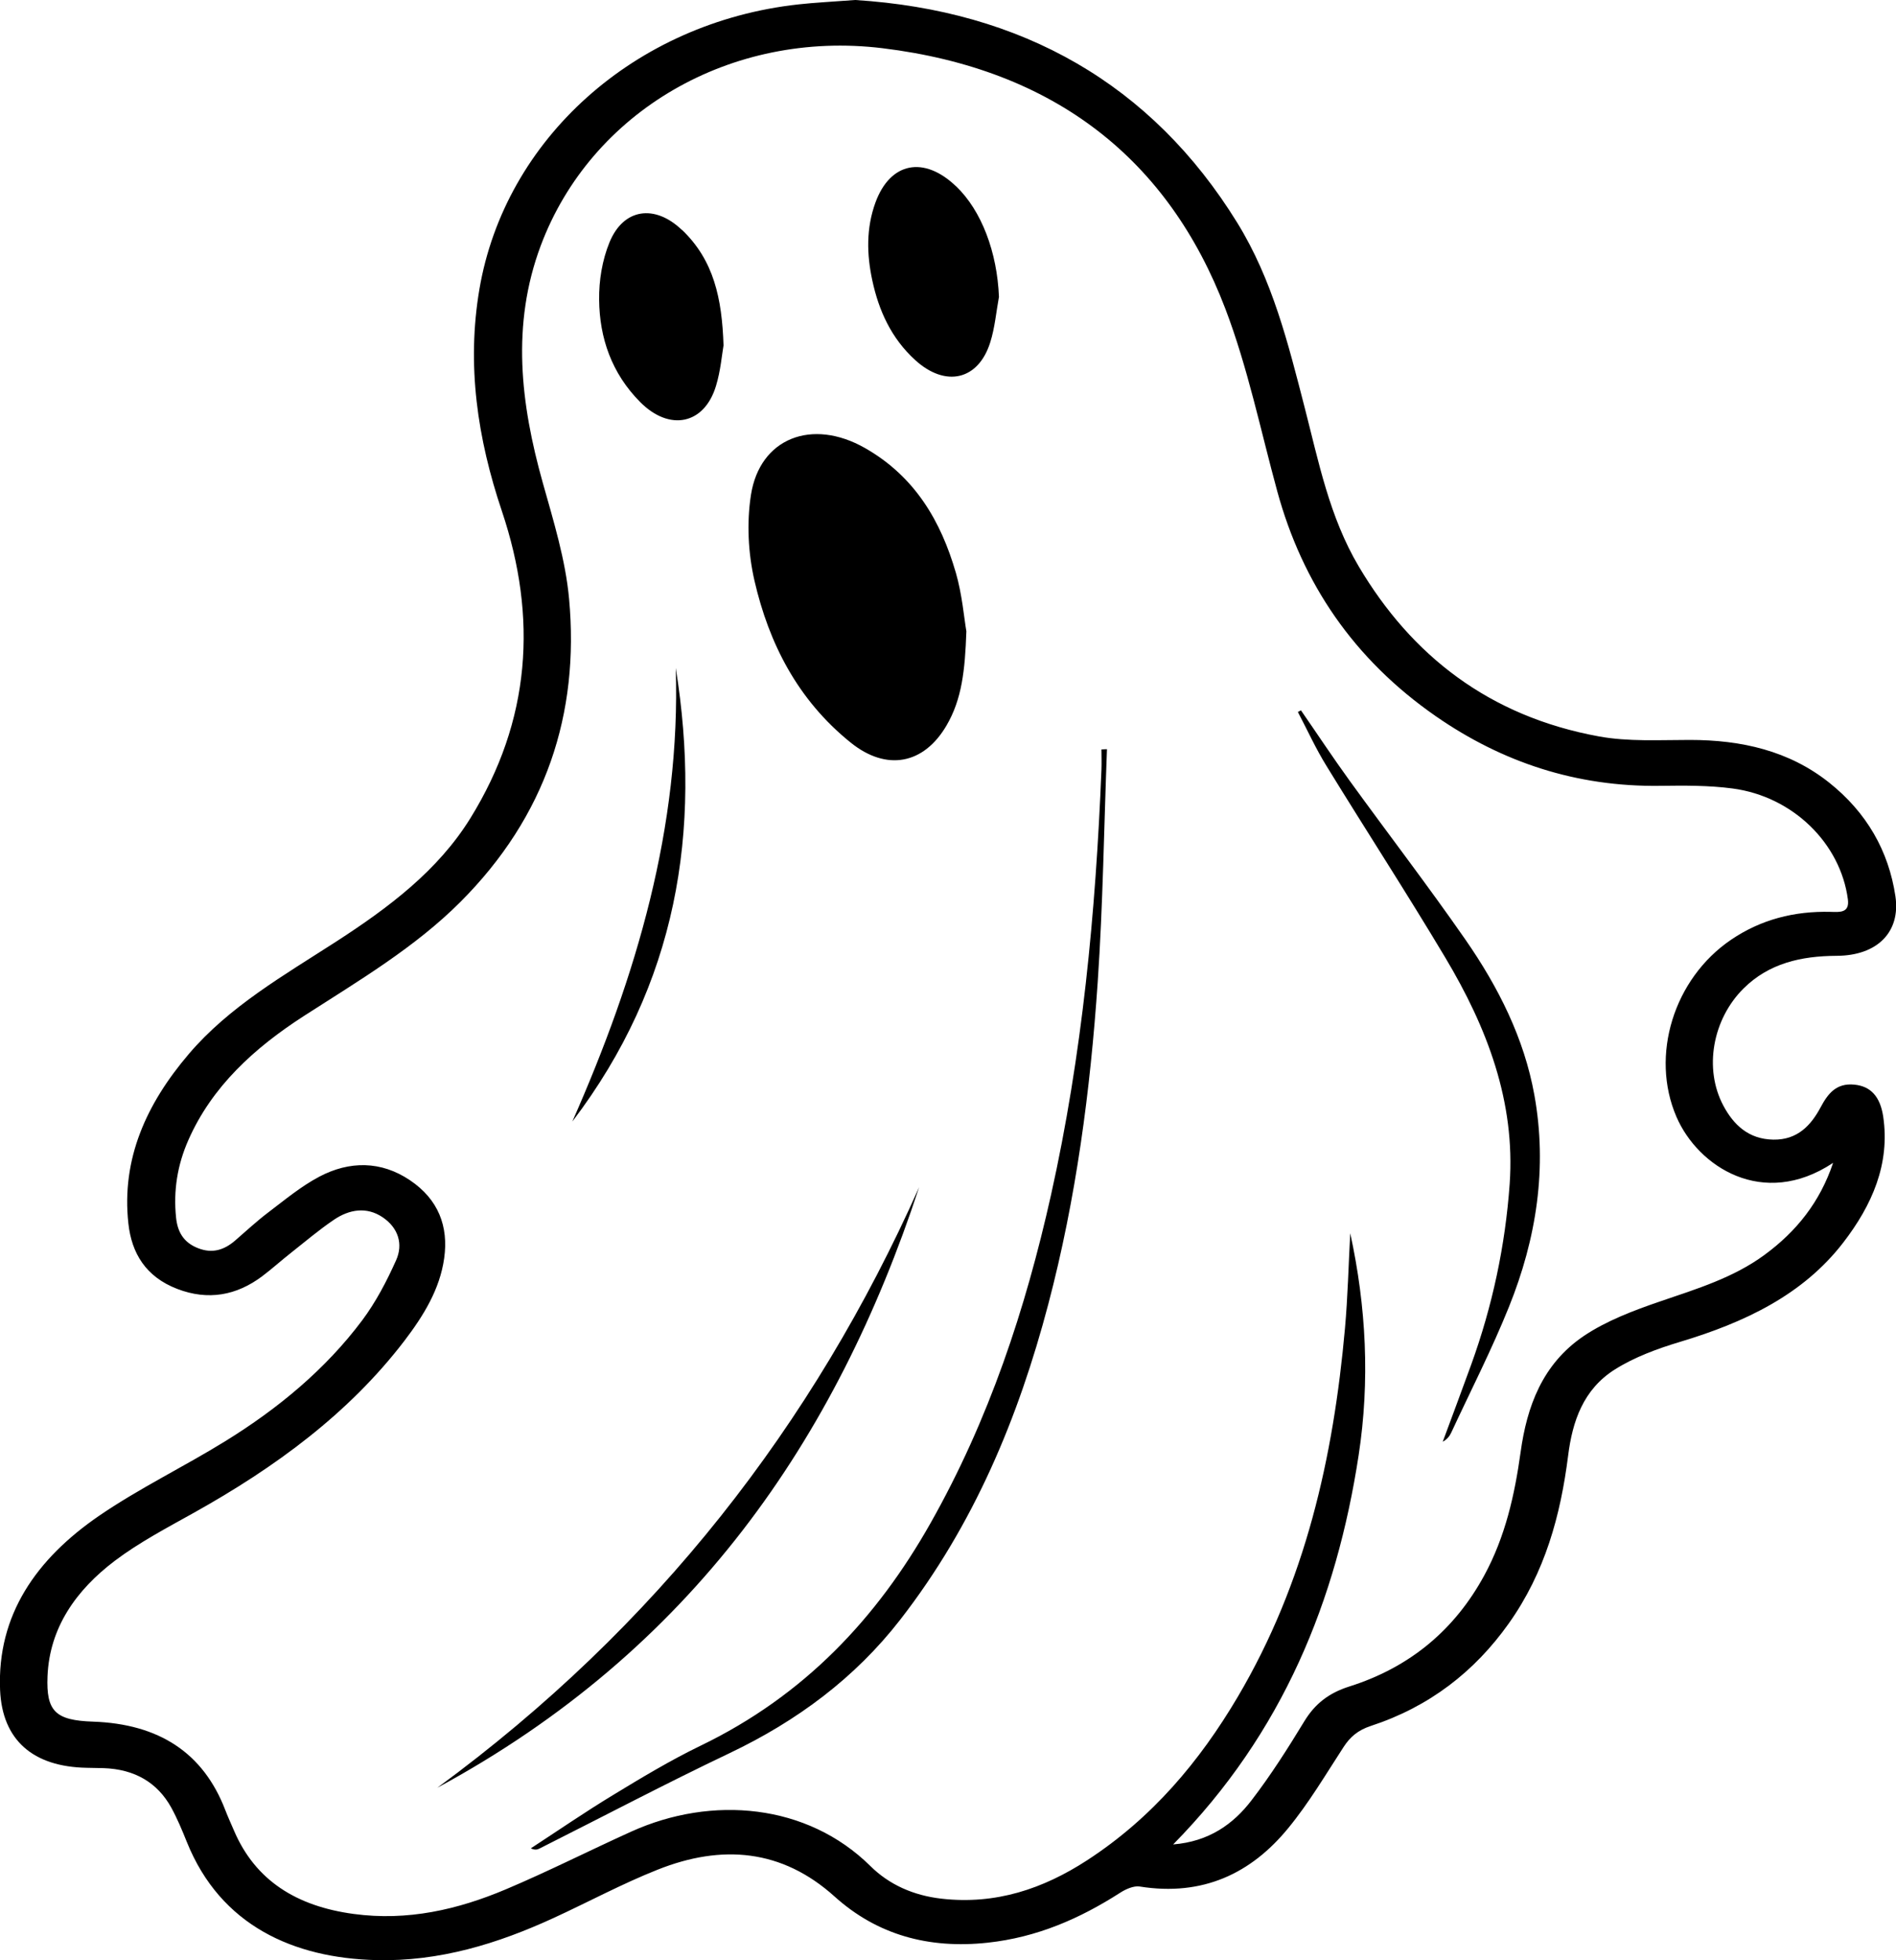 <?xml version="1.0" encoding="UTF-8"?>
<svg id="Layer_2" data-name="Layer 2" xmlns="http://www.w3.org/2000/svg" viewBox="0 0 223.45 230.99">
  <g id="Layer_1-2" data-name="Layer 1">
    <path d="M100.78,0c19.65,1.23,34.94,9.9,45.03,26.24,4.17,6.76,6.01,14.27,7.94,21.75,1.65,6.39,2.92,12.92,6.39,18.77,6.22,10.49,15.37,17.66,28.32,20.02,3.46,.63,7.12,.41,10.69,.41,6.1,0,11.7,1.28,16.41,5.02,4.45,3.54,7.02,8.07,7.82,13.39,.63,4.21-2.12,7.01-6.92,7.03-4.22,.02-7.99,.89-10.97,3.84-3.66,3.63-4.71,9.45-2.39,13.81,1.2,2.25,2.96,3.96,5.89,4.01,2.85,.05,4.44-1.69,5.57-3.8,.85-1.59,1.83-2.9,3.99-2.68,1.92,.19,3.03,1.4,3.39,3.75,.83,5.6-1.31,10.46-4.73,14.89-4.75,6.15-11.62,9.39-19.21,11.67-2.67,.8-5.38,1.8-7.68,3.25-3.75,2.36-5.01,6.16-5.51,10.15-.89,7.04-2.72,13.77-7.01,19.8-4.01,5.64-9.32,9.79-16.25,12.06-1.49,.49-2.43,1.28-3.21,2.49-2.11,3.24-4.08,6.59-6.55,9.59-4.33,5.27-10.01,8.03-17.47,6.84-.71-.11-1.65,.31-2.3,.73-4.74,3.04-9.79,5.26-15.63,5.89-6.97,.75-13.02-.93-18.03-5.44-6.19-5.58-13.27-6.19-20.87-3.16-4.18,1.66-8.14,3.8-12.23,5.68-6.59,3.03-13.47,5.16-20.94,4.97-9.67-.24-18.32-4.03-22.3-13.92-.55-1.37-1.12-2.74-1.83-4.04-1.64-2.97-4.32-4.53-7.96-4.66-.66-.02-1.33-.03-1.99-.04-6.37-.11-9.98-3.28-10.23-9.17-.37-8.86,4.3-15.47,11.66-20.52,4.71-3.23,9.98-5.77,14.87-8.79,6.27-3.87,11.84-8.5,16.14-14.24,1.63-2.18,2.9-4.63,4-7.08,.85-1.89,.28-3.81-1.58-5.07-1.91-1.29-3.95-.92-5.73,.28-1.76,1.19-3.37,2.56-5.03,3.87-1.16,.91-2.25,1.9-3.43,2.79-3.02,2.27-6.37,2.9-10.02,1.5-3.7-1.42-5.38-4.2-5.76-7.71-.83-7.61,2.11-14.09,7.12-19.97,4.76-5.59,11.21-9.27,17.39-13.26,6.17-3.99,11.97-8.35,15.78-14.5,7.15-11.54,7.94-23.68,3.73-36.21-2.88-8.56-4.17-17.19-2.65-26.15C59.51,16.39,74.8,2.64,94.08,.52c1.97-.22,3.96-.31,6.7-.52Zm115.22,137.05c-8.21,5.43-15.89,.44-18.43-5.46-3.1-7.19-.33-16.26,6.45-20.86,3.51-2.38,7.44-3.39,11.76-3.28,1.05,.03,2.21,.14,2-1.47-.87-6.59-6.47-12.13-13.6-13.07-2.8-.37-5.68-.35-8.53-.31-9.88,.13-18.61-2.78-26.43-8.2-9.71-6.74-15.72-15.68-18.68-26.47-1.97-7.2-3.47-14.57-6.13-21.55-6.7-17.58-20.08-28.22-40.41-30.7-17.86-2.17-34.35,7.47-40.27,23.26-3.49,9.32-2.38,18.61,.23,27.92,1.27,4.53,2.69,9.1,3.11,13.73,1.23,13.5-2.71,25.6-12.84,35.72-5.35,5.35-11.95,9.25-18.37,13.38-5.91,3.8-10.89,8.36-13.66,14.65-1.3,2.94-1.78,5.98-1.45,9.14,.17,1.63,.84,2.92,2.59,3.6,1.7,.67,3.09,.2,4.36-.89,1.31-1.13,2.57-2.31,3.95-3.35,1.94-1.47,3.83-3.05,5.99-4.19,3.55-1.87,7.27-1.87,10.67,.42,3.36,2.26,4.56,5.44,4.04,9.18-.51,3.68-2.45,6.81-4.71,9.77-6.54,8.54-15.2,14.89-24.83,20.26-3.17,1.77-6.42,3.48-9.27,5.63-4.6,3.48-7.7,7.91-7.94,13.6-.17,4.14,.92,5.21,5.36,5.36,7.76,.27,12.99,3.65,15.59,10.42,.31,.8,.67,1.59,1.01,2.38,2.52,5.94,7.42,8.96,14.12,9.86,6.35,.86,12.28-.51,17.96-2.91,4.99-2.11,9.82-4.56,14.75-6.79,9.53-4.31,20.75-3.29,28.18,4.05,2.22,2.2,5.07,3.47,8.37,3.85,6.43,.74,12.03-1.18,17.16-4.51,7.7-5,13.29-11.69,17.75-19.23,8.01-13.55,11.3-28.28,12.66-43.47,.33-3.72,.42-7.47,.62-11.2,1.89,8.68,2.33,17.4,.99,26.16-2.61,17.07-8.91,32.7-21.86,45.86,4.23-.34,7.09-2.4,9.23-5.19,2.29-2.98,4.3-6.15,6.24-9.34,1.24-2.03,2.86-3.31,5.29-4.08,7.25-2.29,12.46-6.77,15.89-13.06,2.5-4.59,3.6-9.52,4.3-14.56,.74-5.36,2.55-10.37,7.44-13.68,2.66-1.79,5.88-3.01,9.01-4.08,4.3-1.47,8.64-2.79,12.28-5.47,3.81-2.79,6.55-6.26,8.09-10.83ZM112.64,67.46c-1.73-5.97-4.76-11.28-10.69-14.66-6.27-3.57-12.41-1.16-13.45,5.53-.51,3.3-.33,6.85,.42,10.11,1.69,7.32,5.05,14,11.33,19.06,4.23,3.41,8.62,2.57,11.3-2.01,1.81-3.1,2.18-6.48,2.34-11.1-.27-1.55-.49-4.31-1.25-6.94Zm17.17,20.86c0,.79,.03,1.58,0,2.37-.68,16.84-2.26,33.6-5.95,50.14-3,13.43-7.29,26.44-14.2,38.66-6.3,11.15-14.83,20.3-27.12,26.23-3.57,1.73-6.97,3.78-10.34,5.83-3.28,1.99-6.43,4.16-9.64,6.25,.52,.25,.8,.14,1.07,0,7.44-3.74,14.8-7.62,22.32-11.2,8.05-3.83,14.84-8.92,20.12-15.71,8.74-11.24,13.96-23.88,17.47-37.19,3.29-12.48,4.96-25.2,5.83-37.99,.62-9.13,.74-18.28,1.09-27.43-.21,0-.42,.02-.64,.03ZM112.67,21.95c-3.78-3.62-7.75-2.84-9.49,1.9-1.11,3.03-1.04,6.13-.37,9.22,.76,3.52,2.22,6.78,5.04,9.35,3.58,3.27,7.45,2.38,8.85-2.07,.55-1.73,.7-3.57,1.03-5.37-.21-5.23-2.03-10.14-5.06-13.04Zm-32.29,5.16c-3.22-3.09-6.91-2.55-8.55,1.45-.86,2.1-1.25,4.5-1.22,6.76,.04,4.49,1.47,8.67,4.84,12.06,3.47,3.49,7.56,2.63,8.93-1.9,.55-1.8,.7-3.7,.89-4.78-.18-5.55-1.15-10.03-4.88-13.6Zm72.58,56.79c1.12,2.13,2.11,4.32,3.38,6.37,4.62,7.53,9.45,14.96,13.98,22.55,4.95,8.28,8.28,17,7.6,26.69-.52,7.28-2.03,14.37-4.53,21.28-1.1,3.04-2.24,6.07-3.36,9.1,.51-.28,.81-.66,1-1.07,2.29-4.93,4.78-9.79,6.8-14.81,3.25-8.06,4.55-16.41,3-24.98-1.2-6.67-4.23-12.7-8.14-18.33-4.39-6.32-9.1-12.45-13.62-18.69-1.98-2.73-3.83-5.54-5.75-8.31-.12,.07-.24,.14-.37,.2ZM51.54,210.66c29.92-16.17,47.01-41,56.78-70.76-12.45,27.96-30.96,51.82-56.78,70.76Zm15.91-78.5c12.34-16.21,15.27-34.25,12.19-53.45,.59,18.73-4.63,36.32-12.19,53.45Z"/>
  </g>
</svg>
